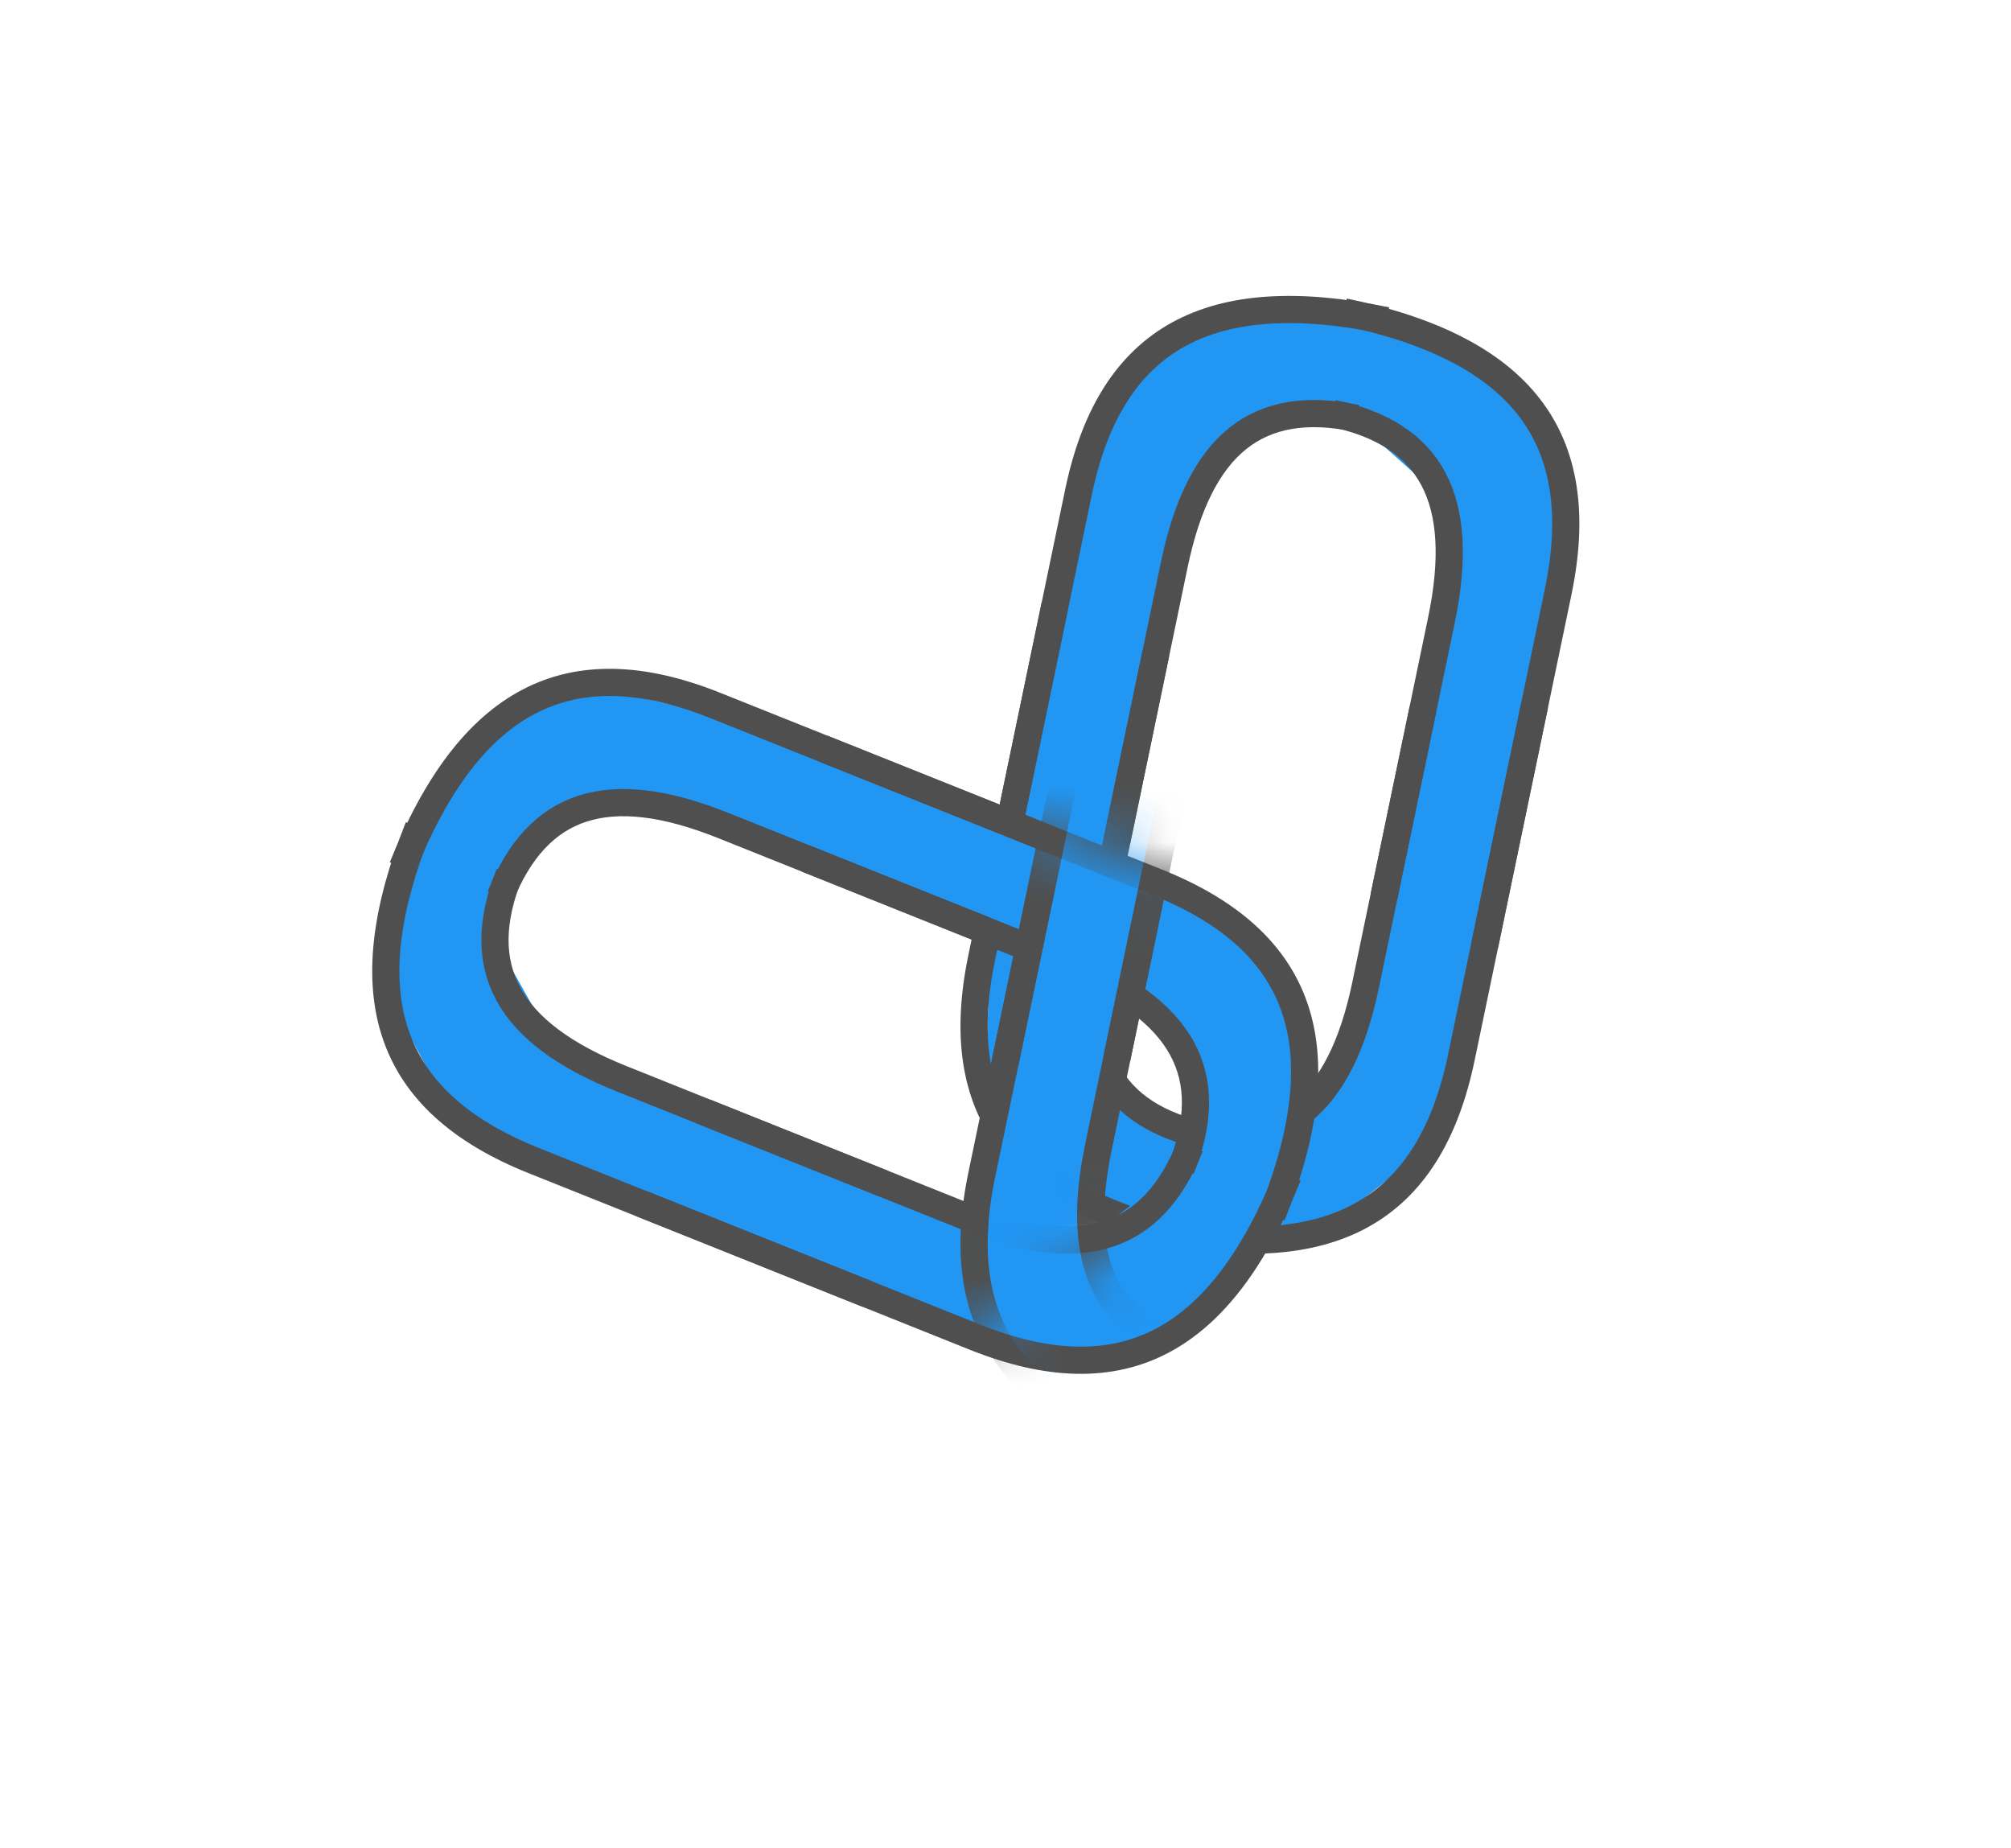 <svg width="37" height="34" viewBox="0 0 37 34" fill="none" xmlns="http://www.w3.org/2000/svg">
<path d="M25.605 15.674L27.471 15.968L26.362 21.047L24.303 22.668L21.257 22.767L19.066 21.723L18.11 20.254L18.254 16.815L20.135 17.136L20.033 18.71L20.883 20.493L23.031 20.84L24.939 19.27L25.605 15.674Z" fill="#2196F3"/>
<path d="M25.422 16.357L27.557 16.929L28.753 11.439L28.685 8.195L27.237 6.749L26.113 6.179L22.402 5.688L20.266 7.426L18.087 17.777L20.025 18.383L21.67 10.296L22.684 8.051L24.903 7.708L26.619 9.243L26.244 12.093L25.422 16.357Z" fill="#2196F3"/>
<path d="M26.182 13.038L25.126 18.118C24.661 20.353 23.582 21.188 21.775 20.813" stroke="#4F4F4F" stroke-width="0.5"/>
<path d="M25.464 16.492L26.52 11.412C26.985 9.177 26.329 7.981 24.522 7.605" stroke="#4F4F4F" stroke-width="0.5"/>
<path d="M20.549 15.47L21.605 10.39C22.07 8.155 23.148 7.319 24.955 7.695" stroke="#4F4F4F" stroke-width="0.5"/>
<path d="M21.267 12.016L20.211 17.096C19.746 19.331 20.402 20.527 22.209 20.903" stroke="#4F4F4F" stroke-width="0.5"/>
<path d="M28.237 12.965L26.887 19.454C26.294 22.31 24.466 23.284 21.222 22.609" stroke="#4F4F4F" stroke-width="0.5"/>
<path d="M27.319 17.378L28.668 10.889C29.262 8.033 27.974 6.412 24.73 5.737" stroke="#4F4F4F" stroke-width="0.5"/>
<path d="M18.494 15.543L19.843 9.054C20.437 6.198 22.264 5.224 25.509 5.899" stroke="#4F4F4F" stroke-width="0.5"/>
<path d="M19.411 11.13L18.062 17.619C17.468 20.475 18.756 22.096 22 22.771" stroke="#4F4F4F" stroke-width="0.5"/>
<path d="M13.762 20.746L13.146 22.531L8.339 20.552L7.103 18.241L7.537 15.225L8.949 13.25L10.562 12.565L13.923 13.308L13.278 15.104L11.746 14.729L9.842 15.253L9.124 17.308L10.337 19.462L13.762 20.746Z" fill="#2196F3"/>
<path d="M13.121 20.446L12.185 22.448L17.382 24.585L20.588 25.085L21.877 24.185L23.022 22.905L24.154 19.337L22.816 16.93L13.005 12.976L11.886 14.626L19.745 17.811L21.778 19.201L21.728 21.447L19.917 22.868L17.175 22.001L13.121 20.446Z" fill="#2196F3"/>
<path d="M16.256 21.774L11.439 19.846C9.32 18.998 8.686 17.79 9.371 16.077" stroke="#4F4F4F" stroke-width="0.5"/>
<path d="M12.981 20.463L17.798 22.391C19.918 23.239 21.21 22.802 21.896 21.089" stroke="#4F4F4F" stroke-width="0.5"/>
<path d="M14.846 15.802L19.663 17.73C21.783 18.578 22.417 19.786 21.731 21.5" stroke="#4F4F4F" stroke-width="0.5"/>
<path d="M18.122 17.113L13.305 15.185C11.185 14.337 9.892 14.774 9.207 16.488" stroke="#4F4F4F" stroke-width="0.5"/>
<path d="M15.969 23.81L9.815 21.348C7.108 20.264 6.468 18.295 7.699 15.218" stroke="#4F4F4F" stroke-width="0.5"/>
<path d="M11.785 22.135L17.938 24.598C20.646 25.681 22.467 24.697 23.699 21.62" stroke="#4F4F4F" stroke-width="0.5"/>
<path d="M15.133 13.766L21.287 16.229C23.995 17.312 24.634 19.282 23.403 22.358" stroke="#4F4F4F" stroke-width="0.5"/>
<path d="M19.318 15.441L13.164 12.979C10.457 11.895 8.635 12.879 7.404 15.956" stroke="#4F4F4F" stroke-width="0.5"/>
<g filter="url(#filter0_d)">
<mask id="mask0" mask-type="alpha" maskUnits="userSpaceOnUse" x="11" y="7" width="15" height="15">
<path d="M16.252 21.536L22.229 18.013L23.189 12.551L16.055 10.319L16.252 21.536Z" fill="#C4C4C4"/>
</mask>
<g mask="url(#mask0)">
<path d="M25.605 15.674L27.471 15.968L26.362 21.047L24.303 22.668L21.257 22.767L19.066 21.723L18.11 20.254L18.254 16.815L20.135 17.136L20.034 18.71L20.883 20.494L23.032 20.841L24.939 19.27L25.605 15.674Z" fill="#2196F3"/>
<path d="M25.422 16.357L27.557 16.929L28.753 11.439L28.685 8.195L26.114 6.179L22.402 5.688L20.266 7.426L18.087 17.777L20.002 18.468L21.671 10.296L22.684 8.051L24.903 7.708L26.62 9.243L26.245 12.094L25.422 16.357Z" fill="#2196F3"/>
<path d="M26.182 13.038L25.126 18.118C24.661 20.353 23.583 21.189 21.776 20.813" stroke="#4F4F4F" stroke-width="0.5"/>
<path d="M25.464 16.492L26.52 11.412C26.985 9.177 26.329 7.981 24.522 7.605" stroke="#4F4F4F" stroke-width="0.5"/>
<path d="M20.549 15.47L21.605 10.39C22.07 8.155 23.148 7.319 24.956 7.695" stroke="#4F4F4F" stroke-width="0.5"/>
<path d="M21.267 12.016L20.211 17.096C19.746 19.331 20.402 20.527 22.209 20.903" stroke="#4F4F4F" stroke-width="0.5"/>
<path d="M28.237 12.965L26.888 19.454C26.294 22.31 24.467 23.284 21.222 22.609" stroke="#4F4F4F" stroke-width="0.5"/>
<path d="M27.319 17.378L28.669 10.889C29.262 8.033 27.975 6.412 24.73 5.737" stroke="#4F4F4F" stroke-width="0.5"/>
<path d="M18.494 15.543L19.843 9.054C20.437 6.198 22.264 5.225 25.509 5.899" stroke="#4F4F4F" stroke-width="0.5"/>
<path d="M19.411 11.13L18.062 17.619C17.468 20.475 18.756 22.096 22.001 22.771" stroke="#4F4F4F" stroke-width="0.5"/>
</g>
</g>
<defs>
<filter id="filter0_d" x="9.931" y="7.788" width="19.414" height="21.748" filterUnits="userSpaceOnUse" color-interpolation-filters="sRGB">
<feFlood flood-opacity="0" result="BackgroundImageFix"/>
<feColorMatrix in="SourceAlpha" type="matrix" values="0 0 0 0 0 0 0 0 0 0 0 0 0 0 0 0 0 0 127 0"/>
<feOffset dy="4"/>
<feGaussianBlur stdDeviation="2"/>
<feColorMatrix type="matrix" values="0 0 0 0 0 0 0 0 0 0 0 0 0 0 0 0 0 0 0.25 0"/>
<feBlend mode="normal" in2="BackgroundImageFix" result="effect1_dropShadow"/>
<feBlend mode="normal" in="SourceGraphic" in2="effect1_dropShadow" result="shape"/>
</filter>
</defs>
</svg>
